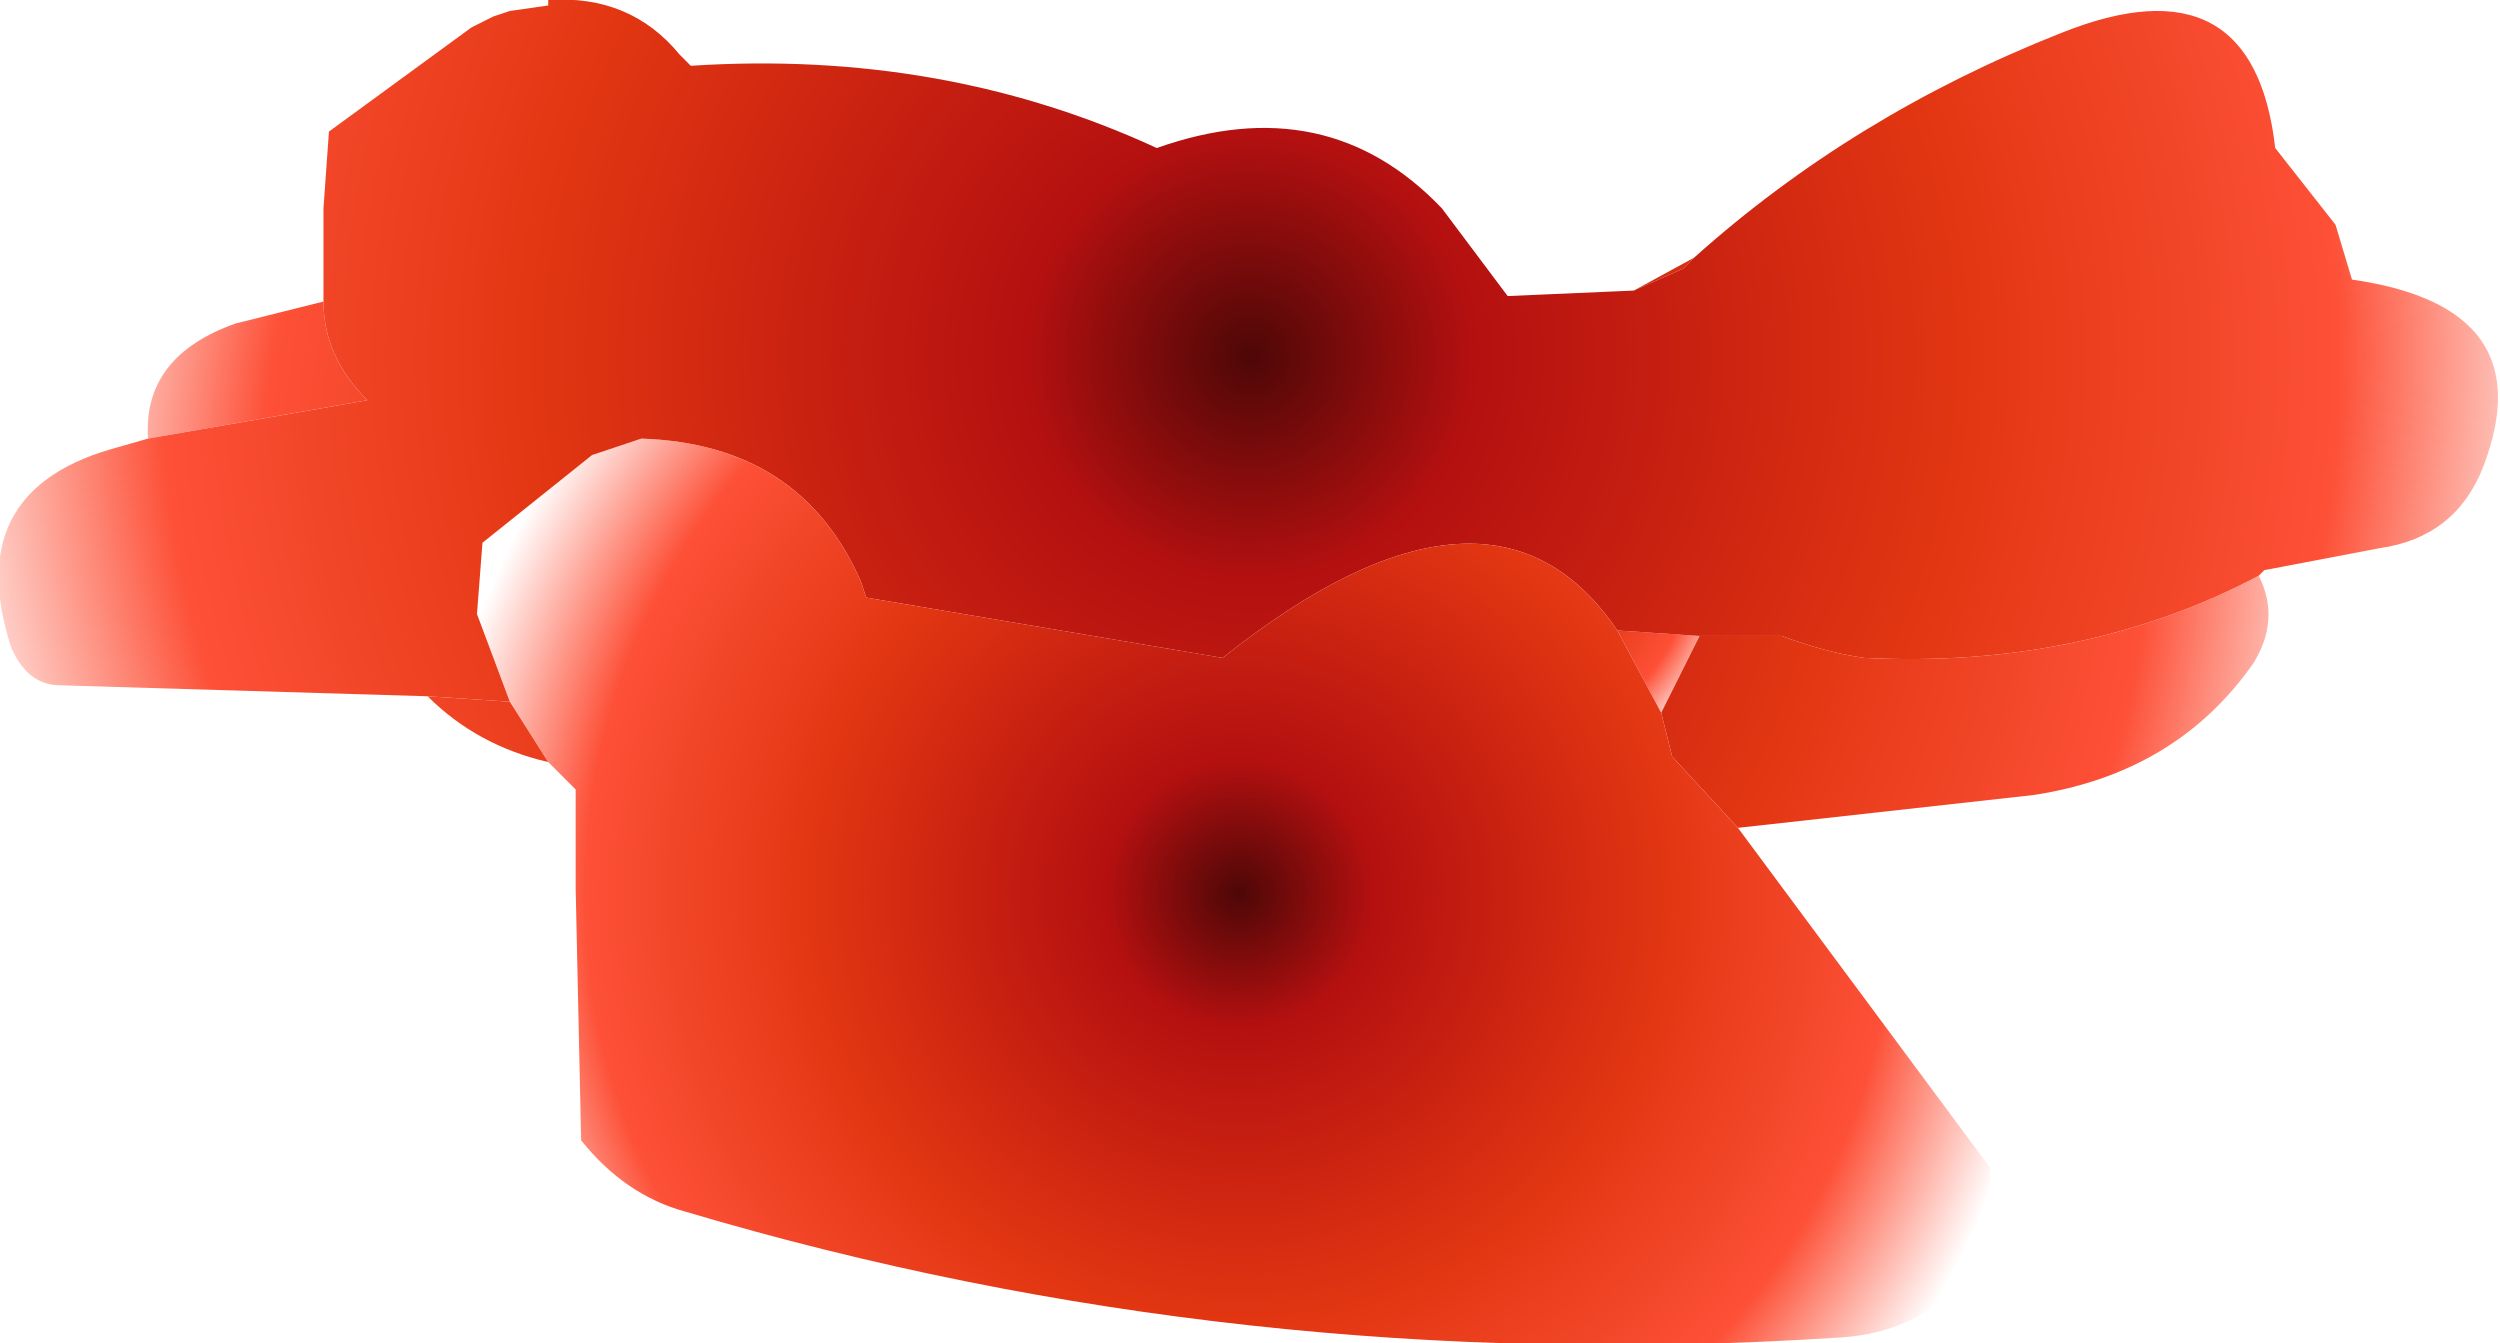 <?xml version="1.0" encoding="UTF-8" standalone="no"?>
<svg xmlns:xlink="http://www.w3.org/1999/xlink" height="12.25px" width="22.8px" xmlns="http://www.w3.org/2000/svg">
  <g transform="matrix(1.0, 0.0, 0.0, 1.0, 10.7, 17.35)">
    <path d="M4.8 -11.55 L4.45 -10.85 4.05 -11.6 4.8 -11.55" fill="url(#gradient0)" fill-rule="evenodd" stroke="none"/>
    <path d="M9.9 -12.1 Q10.1 -11.7 9.85 -11.3 9.15 -10.3 7.85 -10.1 L5.15 -9.8 4.55 -10.45 4.5 -10.65 4.45 -10.85 4.8 -11.55 5.55 -11.55 Q5.95 -11.4 6.3 -11.35 8.3 -11.25 9.9 -12.1 M-5.7 -10.4 Q-6.35 -10.55 -6.8 -11.0 L-6.05 -10.95 -5.7 -10.4 M-9.35 -13.35 Q-9.4 -14.1 -8.55 -14.4 L-7.75 -14.6 Q-7.75 -14.1 -7.35 -13.7 L-9.35 -13.35 M4.2 -14.7 L4.75 -15.0 4.65 -14.9 4.2 -14.7" fill="url(#gradient1)" fill-rule="evenodd" stroke="none"/>
    <path d="M4.75 -15.0 Q6.2 -16.3 8.1 -17.05 9.85 -17.75 10.05 -16.0 L10.6 -15.3 10.75 -14.8 Q12.5 -14.55 11.95 -13.1 11.7 -12.45 11.0 -12.35 L9.95 -12.15 9.9 -12.1 Q8.3 -11.25 6.3 -11.35 5.95 -11.4 5.55 -11.55 L4.8 -11.55 4.05 -11.6 Q2.9 -13.3 0.45 -11.35 L-2.8 -11.9 -2.85 -12.05 Q-3.4 -13.3 -4.85 -13.35 L-5.3 -13.2 -6.3 -12.4 -6.35 -11.75 -6.05 -10.95 -6.8 -11.0 -10.15 -11.1 Q-10.45 -11.1 -10.6 -11.45 -11.05 -12.85 -9.7 -13.25 L-9.35 -13.35 -7.35 -13.7 Q-7.75 -14.1 -7.75 -14.6 L-7.75 -14.75 -7.75 -15.45 -7.7 -16.15 -6.4 -17.1 -6.2 -17.2 -6.05 -17.25 -5.7 -17.3 -5.7 -17.35 Q-4.95 -17.4 -4.5 -16.85 L-4.4 -16.75 Q-2.1 -16.9 -0.15 -16.0 1.4 -16.55 2.45 -15.45 L3.05 -14.65 4.2 -14.7 4.65 -14.9 4.75 -15.0" fill="url(#gradient2)" fill-rule="evenodd" stroke="none"/>
    <path d="M5.15 -9.8 L7.45 -6.7 7.45 -6.1 Q7.05 -5.2 6.05 -5.15 0.6 -4.8 -4.45 -6.3 -5.0 -6.45 -5.4 -6.95 L-5.45 -9.25 -5.45 -10.15 -5.7 -10.4 -6.05 -10.95 -6.35 -11.75 -6.3 -12.4 -5.3 -13.2 -4.85 -13.35 Q-3.4 -13.3 -2.85 -12.05 L-2.8 -11.9 0.45 -11.35 Q2.9 -13.3 4.05 -11.6 L4.45 -10.85 4.5 -10.65 4.55 -10.45 5.15 -9.8" fill="url(#gradient3)" fill-rule="evenodd" stroke="none"/>
  </g>
  <defs>
    <radialGradient cx="0" cy="0" gradientTransform="matrix(0.003, 0.0, 0.0, 0.003, 2.8, -12.45)" gradientUnits="userSpaceOnUse" id="gradient0" r="819.2" spreadMethod="pad">
      <stop offset="0.0" stop-color="#4e0707"/>
      <stop offset="0.165" stop-color="#b41010"/>
      <stop offset="0.529" stop-color="#e23612"/>
      <stop offset="0.808" stop-color="#fd5037"/>
      <stop offset="1.0" stop-color="#fd5037" stop-opacity="0.0"/>
    </radialGradient>
    <radialGradient cx="0" cy="0" gradientTransform="matrix(0.013, 0.0, 0.0, 0.013, 0.3, -12.8)" gradientUnits="userSpaceOnUse" id="gradient1" r="819.2" spreadMethod="pad">
      <stop offset="0.0" stop-color="#4e0707"/>
      <stop offset="0.165" stop-color="#b41010"/>
      <stop offset="0.529" stop-color="#e23612"/>
      <stop offset="0.808" stop-color="#fd5037"/>
      <stop offset="1.0" stop-color="#fd5037" stop-opacity="0.0"/>
    </radialGradient>
    <radialGradient cx="0" cy="0" gradientTransform="matrix(0.015, 0.0, 0.0, 0.015, 0.7, -14.1)" gradientUnits="userSpaceOnUse" id="gradient2" r="819.2" spreadMethod="pad">
      <stop offset="0.0" stop-color="#4e0707"/>
      <stop offset="0.165" stop-color="#b41010"/>
      <stop offset="0.529" stop-color="#e23612"/>
      <stop offset="0.808" stop-color="#fd5037"/>
      <stop offset="1.0" stop-color="#fd5037" stop-opacity="0.0"/>
    </radialGradient>
    <radialGradient cx="0" cy="0" gradientTransform="matrix(0.009, 0.0, 0.0, 0.009, 0.6, -9.2)" gradientUnits="userSpaceOnUse" id="gradient3" r="819.2" spreadMethod="pad">
      <stop offset="0.0" stop-color="#4e0707"/>
      <stop offset="0.165" stop-color="#b41010"/>
      <stop offset="0.529" stop-color="#e23612"/>
      <stop offset="0.808" stop-color="#fd5037"/>
      <stop offset="1.0" stop-color="#fd5037" stop-opacity="0.0"/>
    </radialGradient>
  </defs>
</svg>
